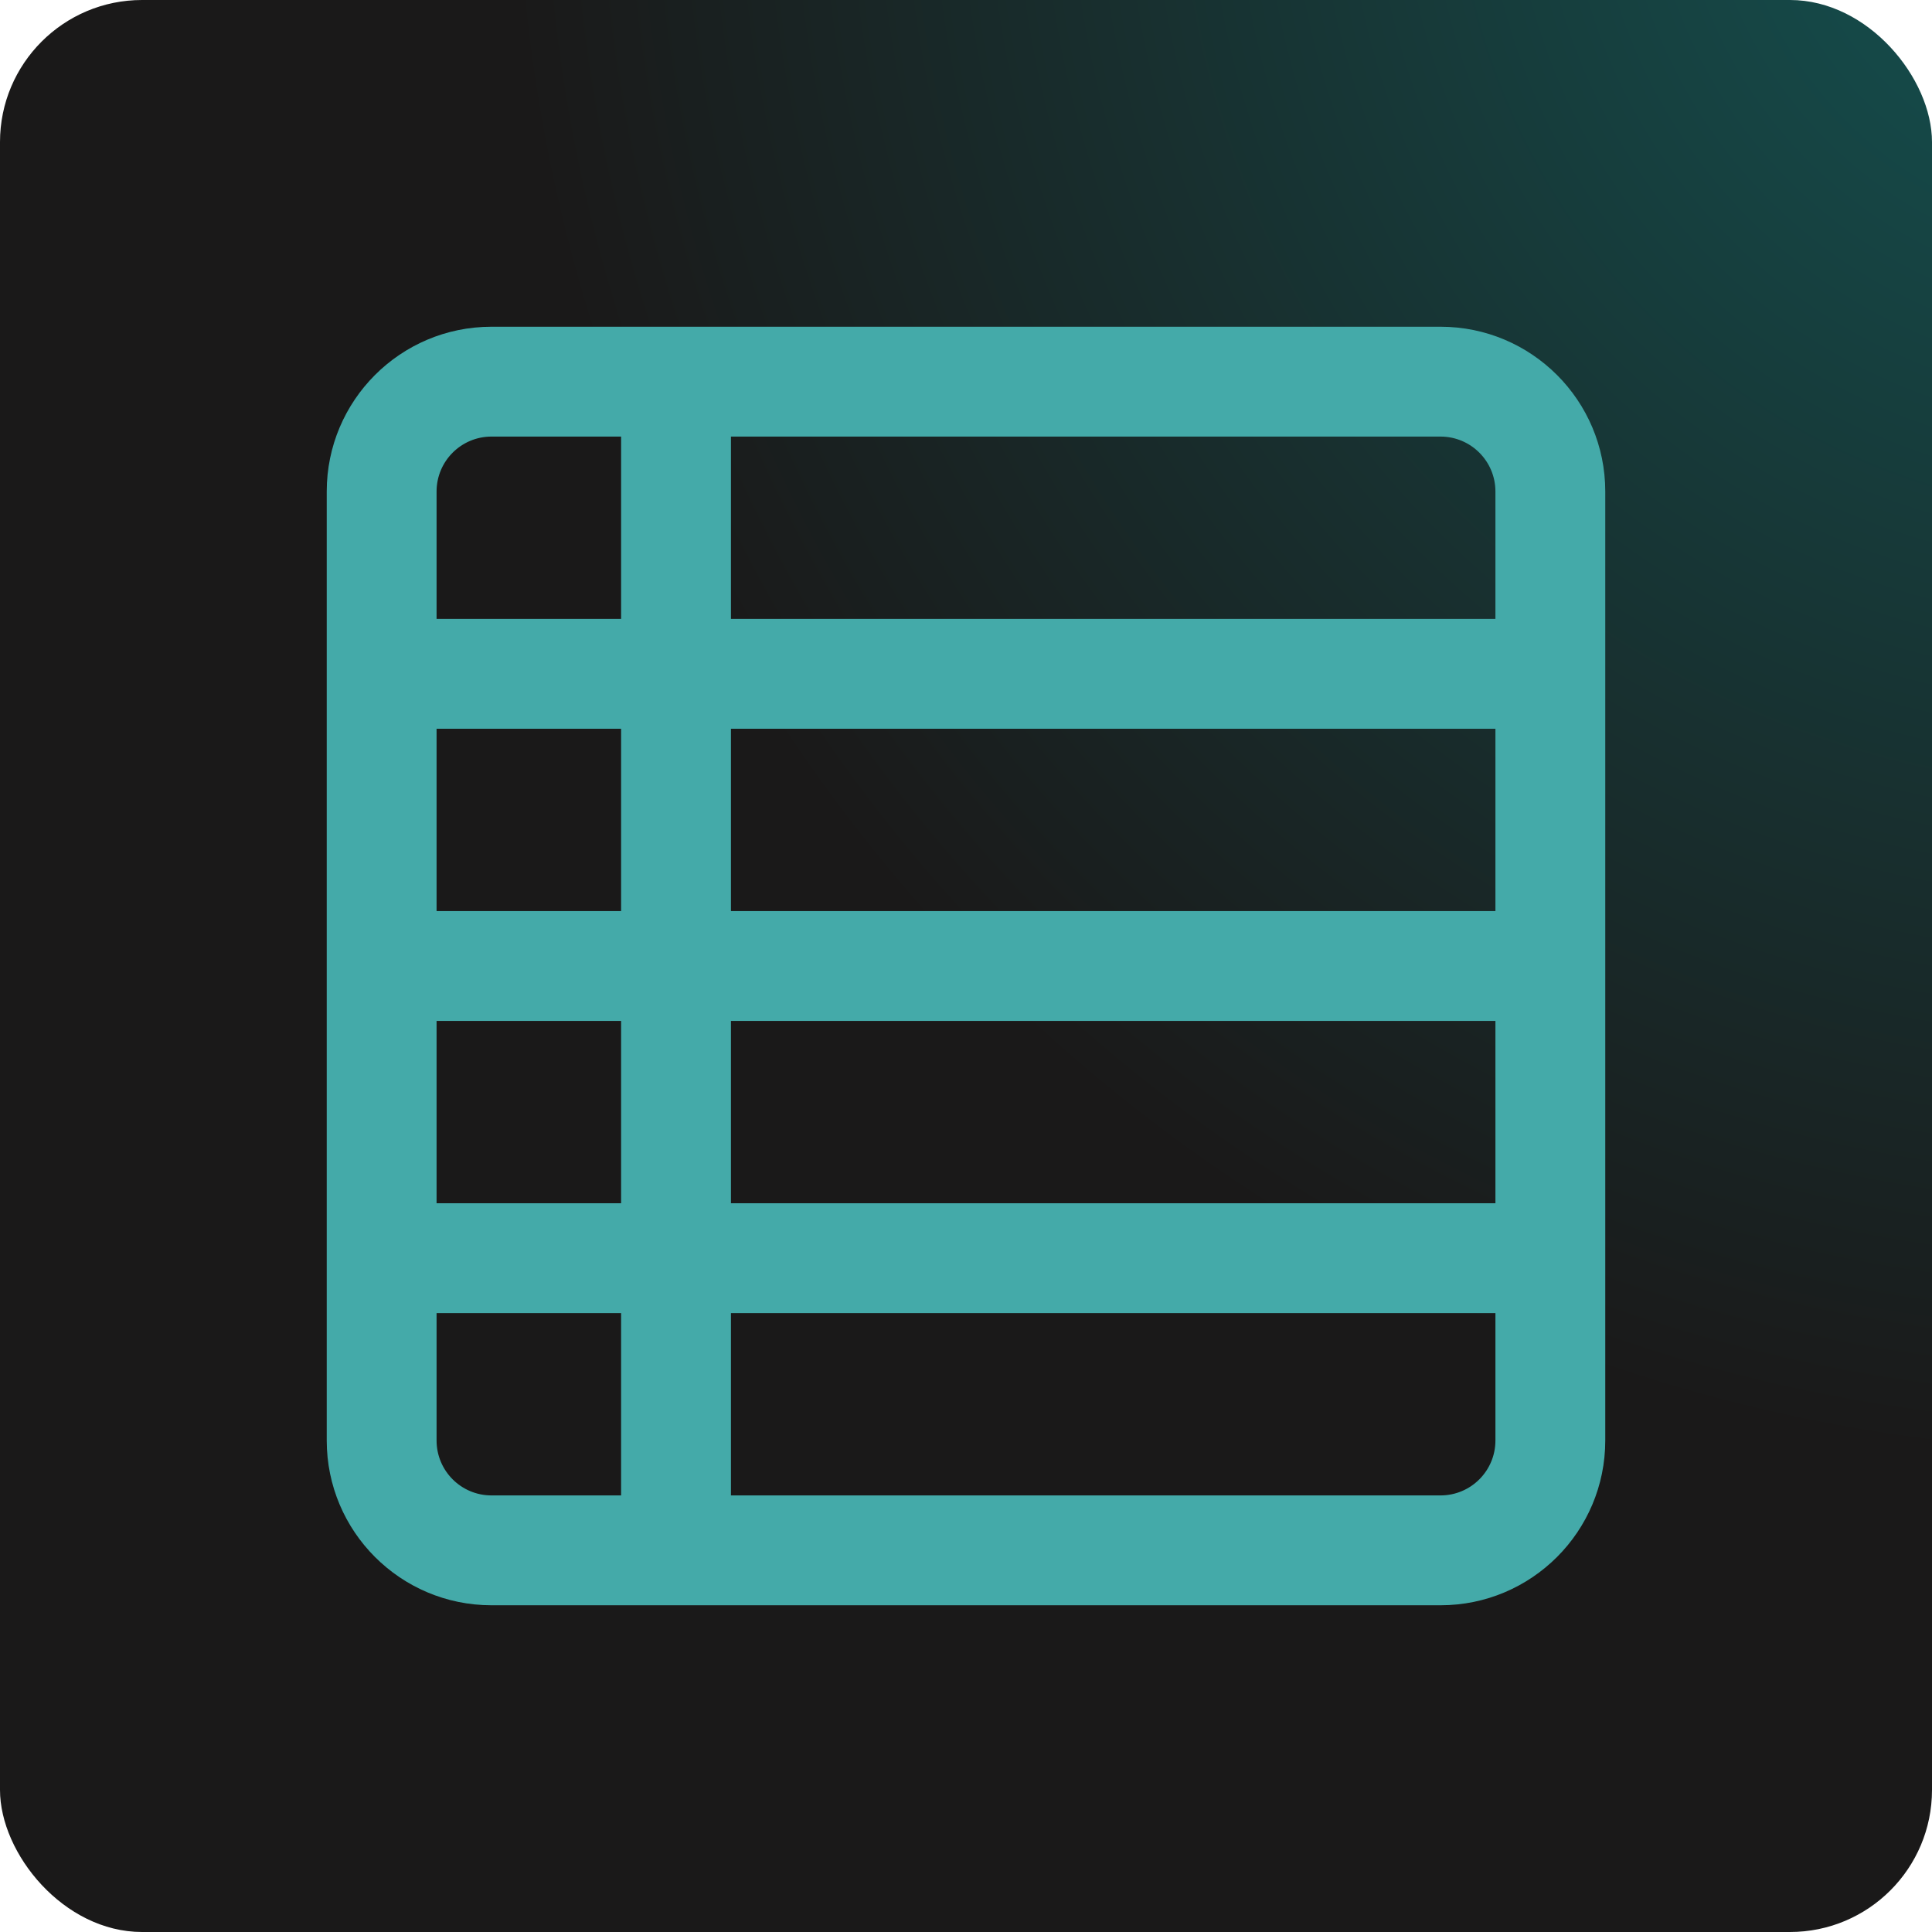 <svg width="680" height="680" viewBox="0 0 680 680" fill="none" xmlns="http://www.w3.org/2000/svg">
<g filter="url(#filter0_b_10_2)">
<rect width="680" height="680" rx="50" fill="url(#paint0_radial_10_2)"/>
<g filter="url(#filter1_d_10_2)">
<path fill-rule="evenodd" clip-rule="evenodd" d="M115 172.99C115 140.963 140.963 115 172.99 115H218.608H257.268H507.01C539.037 115 565 140.963 565 172.99V507.01C565 539.037 539.037 565 507.01 565H257.268H218.608H172.99C140.963 565 115 539.037 115 507.01V256.495V217.835V172.99ZM153.66 320.67V256.495H218.608V320.67H153.66ZM257.268 320.67V256.495H526.34V320.67H257.268ZM257.268 217.835H526.34V172.99C526.34 162.314 517.686 153.66 507.01 153.66H257.268V217.835ZM153.66 217.835H218.608V153.66H172.99C162.314 153.66 153.66 162.314 153.66 172.99V217.835ZM153.66 462.165V507.01C153.66 517.686 162.314 526.34 172.99 526.34H218.608V462.165H153.66ZM153.66 423.505H218.608V359.33H153.66V423.505ZM257.268 462.165V526.34H507.01C517.686 526.34 526.34 517.686 526.34 507.01V462.165H257.268ZM526.34 423.505H257.268V359.33H526.34V423.505Z" fill="#44AAA9"/>
</g>
</g>
<defs>
<filter id="filter0_b_10_2" x="-4" y="-4" width="688" height="688" filterUnits="userSpaceOnUse" color-interpolation-filters="sRGB">
<feFlood flood-opacity="0" result="BackgroundImageFix"/>
<feGaussianBlur in="BackgroundImageFix" stdDeviation="2"/>
<feComposite in2="SourceAlpha" operator="in" result="effect1_backgroundBlur_10_2"/>
<feBlend mode="normal" in="SourceGraphic" in2="effect1_backgroundBlur_10_2" result="shape"/>
</filter>
<filter id="filter1_d_10_2" x="75.1" y="75.1" width="529.8" height="529.8" filterUnits="userSpaceOnUse" color-interpolation-filters="sRGB">
<feFlood flood-opacity="0" result="BackgroundImageFix"/>
<feColorMatrix in="SourceAlpha" type="matrix" values="0 0 0 0 0 0 0 0 0 0 0 0 0 0 0 0 0 0 127 0" result="hardAlpha"/>
<feOffset/>
<feGaussianBlur stdDeviation="19.95"/>
<feComposite in2="hardAlpha" operator="out"/>
<feColorMatrix type="matrix" values="0 0 0 0 0.199 0 0 0 0 0.258 0 0 0 0 0.258 0 0 0 1 0"/>
<feBlend mode="normal" in2="BackgroundImageFix" result="effect1_dropShadow_10_2"/>
<feBlend mode="normal" in="SourceGraphic" in2="effect1_dropShadow_10_2" result="shape"/>
</filter>
<radialGradient id="paint0_radial_10_2" cx="0" cy="0" r="1" gradientUnits="userSpaceOnUse" gradientTransform="translate(743.5 -55.5) rotate(137.251) scale(567.184)">
<stop stop-color="#145453"/>
<stop offset="1" stop-color="#1A1919"/>
</radialGradient>
</defs>
</svg>

